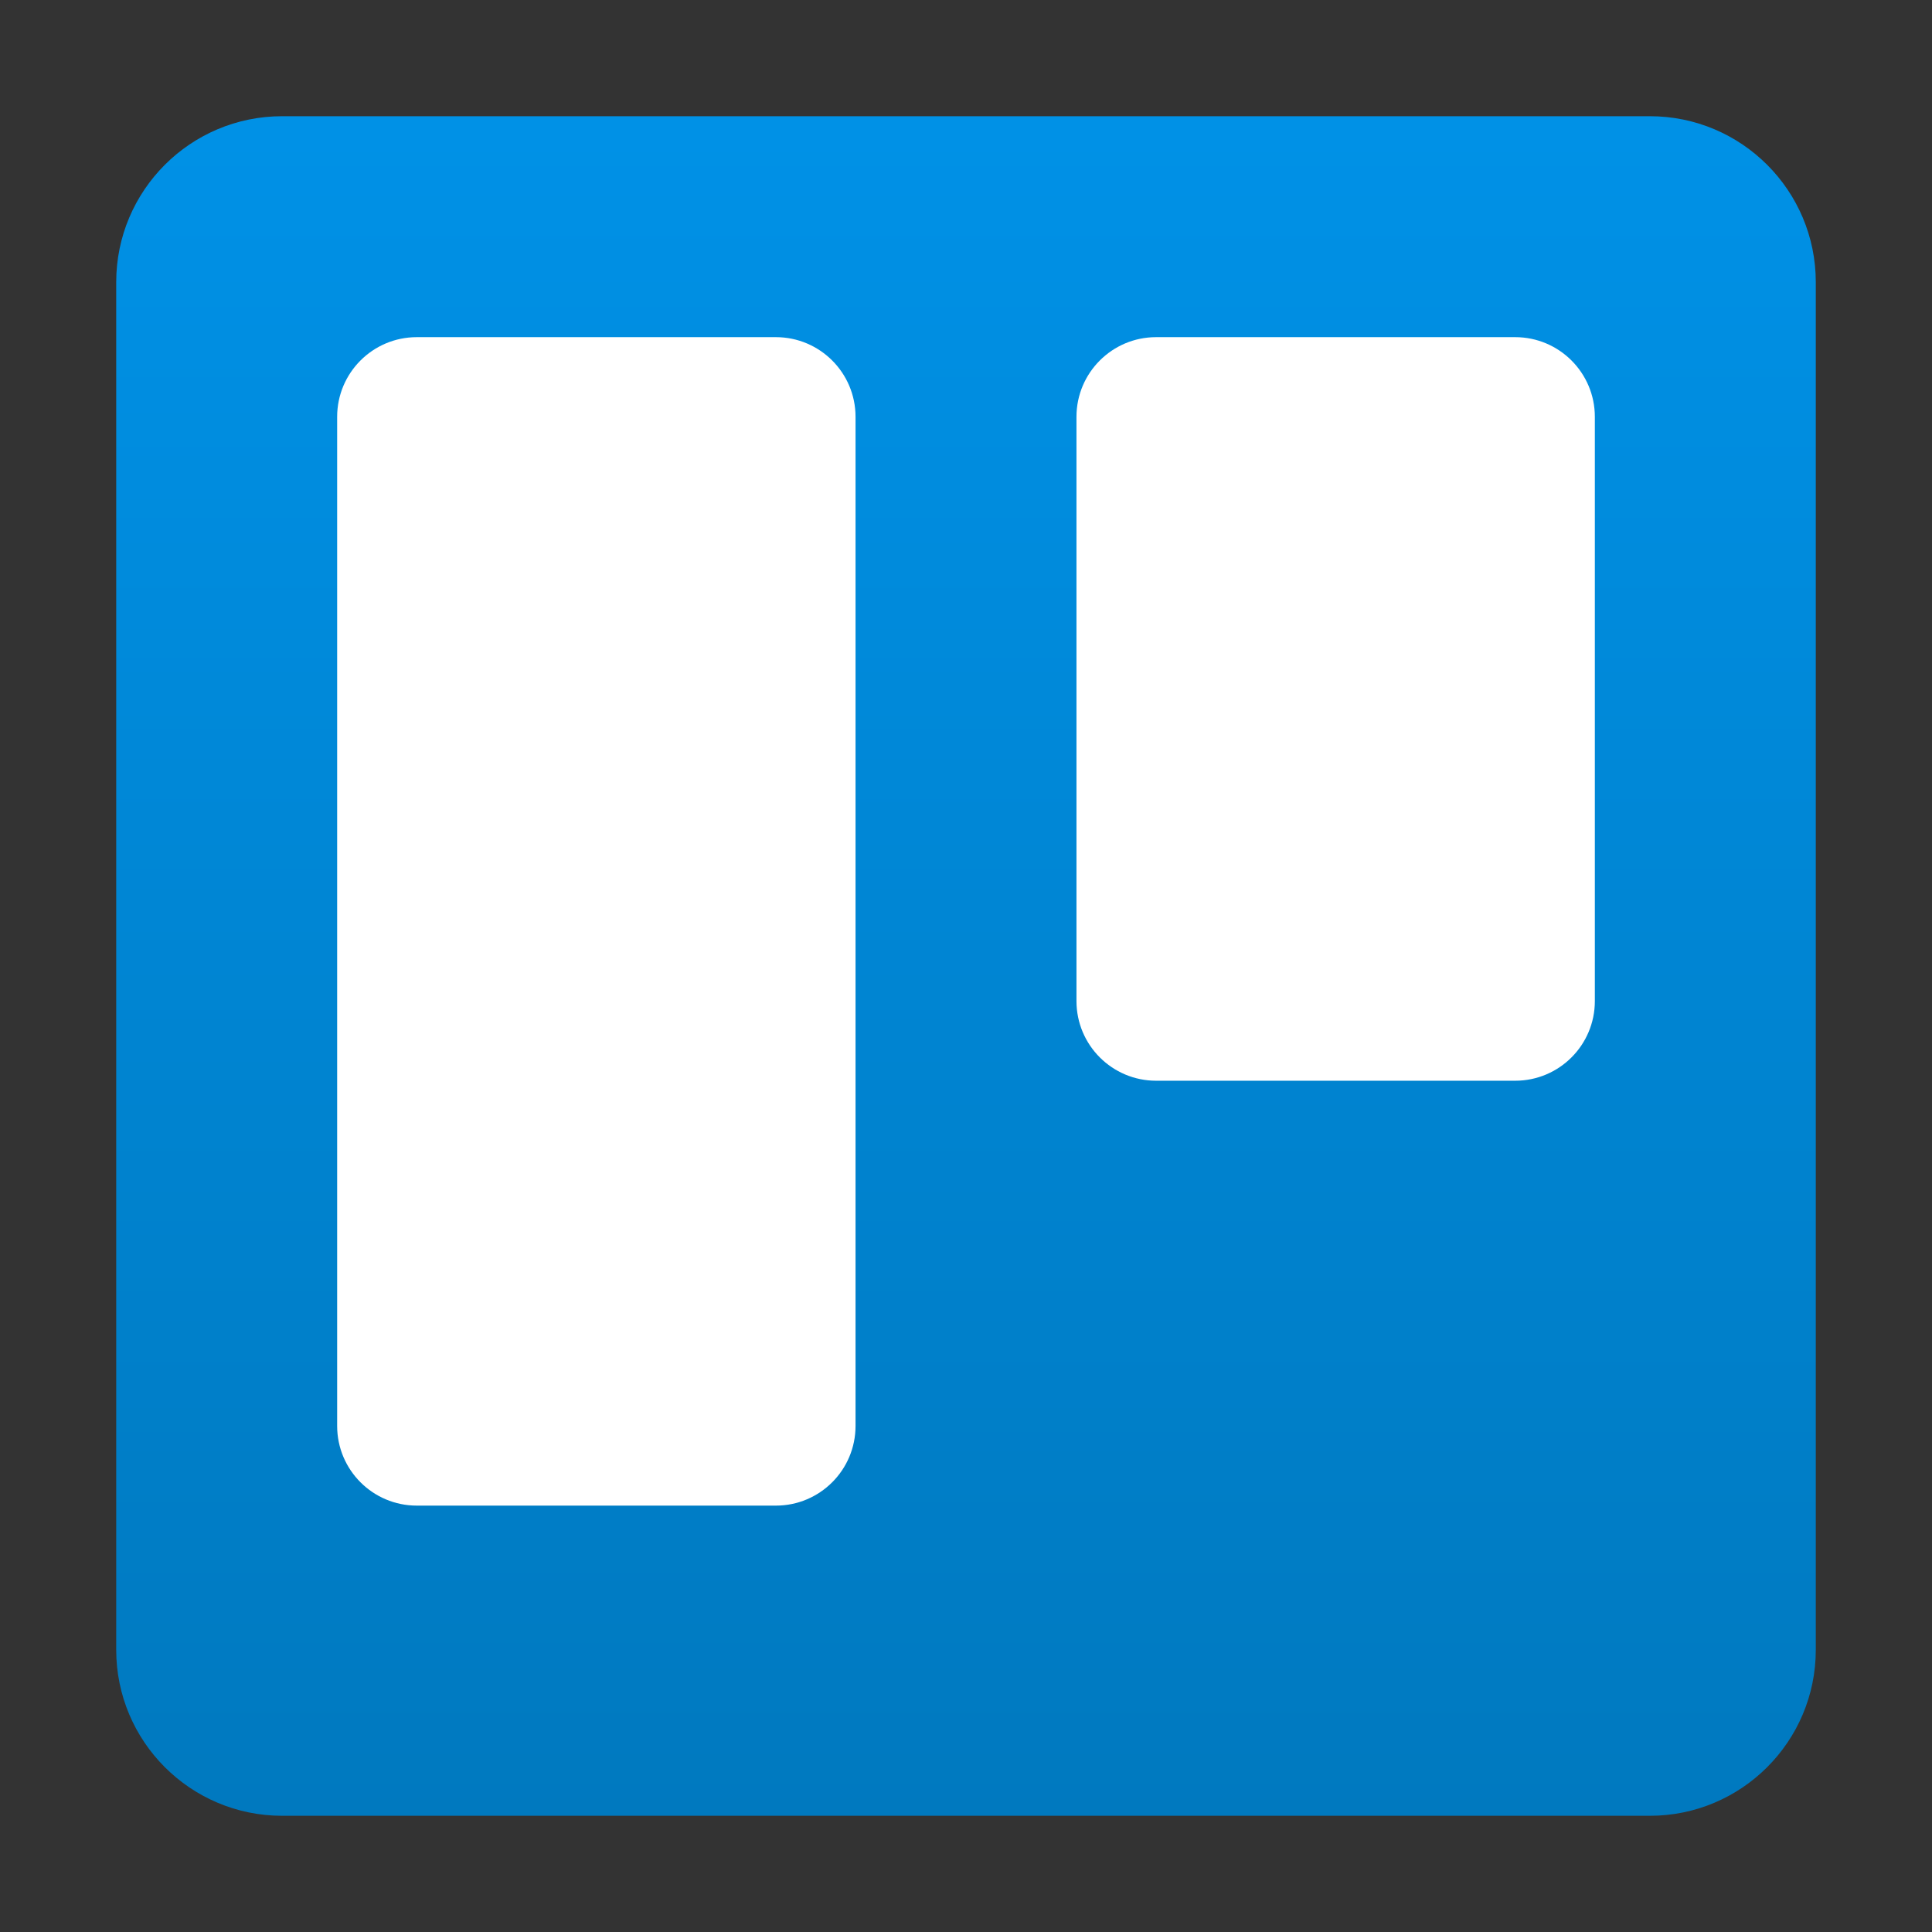 <?xml version="1.0" encoding="utf-8"?>
<!-- Generator: Adobe Illustrator 24.1.2, SVG Export Plug-In . SVG Version: 6.00 Build 0)  -->
<svg version="1.1" id="Layer_1" xmlns="http://www.w3.org/2000/svg" xmlns:xlink="http://www.w3.org/1999/xlink" x="0px" y="0px"
	 viewBox="0 0 2841.88 2841.88" style="enable-background:new 0 0 2841.88 2841.88;" xml:space="preserve">
<rect x="0" y="0" width="2841.88" height="2841.88" fill="#333333" stroke="none"/>
<style type="text/css">
	.st0{fill:url(#SVGID_1_);}
	.st1{fill:#FFFFFF;}
</style>
<linearGradient id="SVGID_1_" gradientUnits="userSpaceOnUse" x1="738.213" y1="1805.286" x2="738.213" y2="1804.286" gradientTransform="matrix(2500 0 0 -2500 -1844110.625 4513385.5)">
	<stop  offset="0" style="stop-color:#0091E6"/>
	<stop  offset="1" style="stop-color:#0079BF"/>
</linearGradient>
<path class="st0" d="M415.08,170.94H2426.8c134.83,0,244.14,109.31,244.14,244.14V2426.8c0,134.83-109.31,244.14-244.14,244.14
	H415.08c-134.84,0-244.14-109.31-244.14-244.14V415.08C170.94,280.24,280.24,170.94,415.08,170.94z"/>
<path class="st1" d="M1700.63,495.94h528.12c64.72,0,117.19,52.47,117.19,117.19v859.38c0,64.72-52.47,117.19-117.19,117.19h-528.12
	c-64.72,0-117.19-52.47-117.19-117.19V613.13C1583.44,548.41,1635.91,495.94,1700.63,495.94z"/>
<path class="st1" d="M613.13,495.94h528.13c64.72,0,117.19,52.47,117.19,117.19V2097.5c0,64.72-52.47,117.19-117.19,117.19H613.13
	c-64.72,0-117.19-52.47-117.19-117.19V613.13C495.94,548.41,548.41,495.94,613.13,495.94z"/>
</svg>
